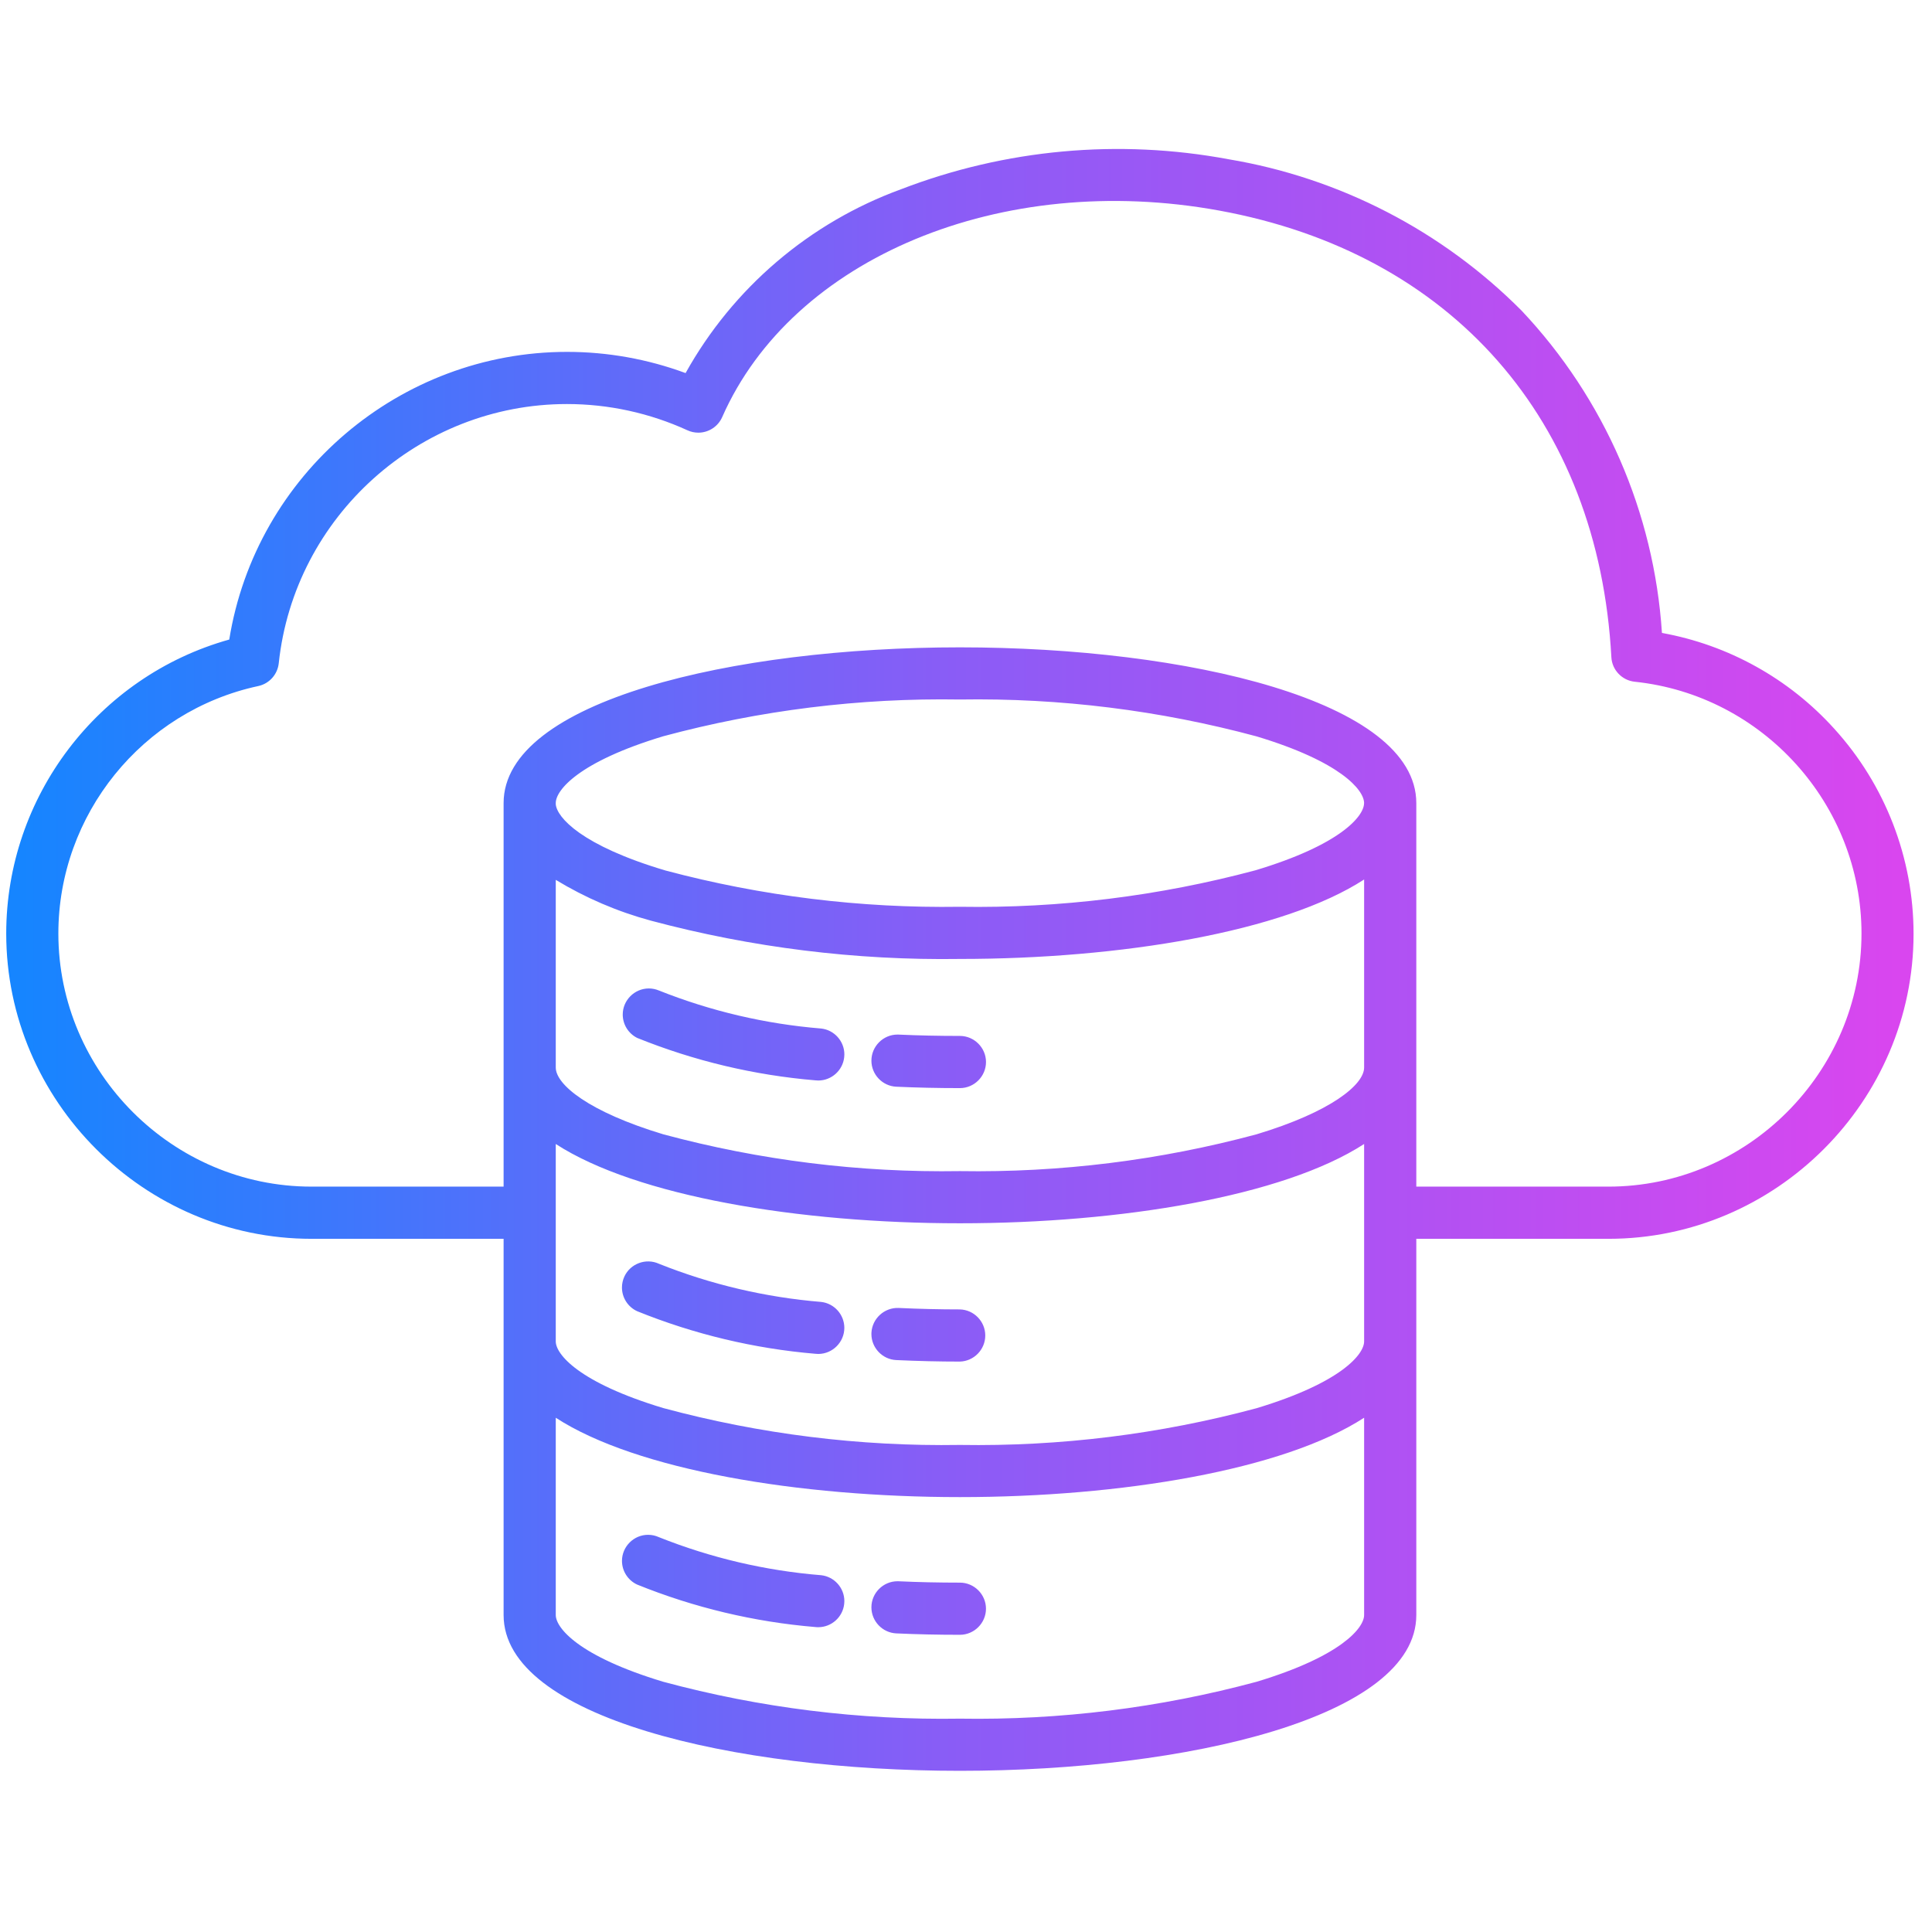 <?xml version="1.0" encoding="UTF-8" standalone="no"?><!DOCTYPE svg PUBLIC "-//W3C//DTD SVG 1.1//EN" "http://www.w3.org/Graphics/SVG/1.1/DTD/svg11.dtd"><svg width="100%" height="100%" viewBox="0 0 77 77" version="1.1" xmlns="http://www.w3.org/2000/svg" xmlns:xlink="http://www.w3.org/1999/xlink" xml:space="preserve" xmlns:serif="http://www.serif.com/" style="fill-rule:evenodd;clip-rule:evenodd;stroke-linejoin:round;stroke-miterlimit:2;"><rect id="Artboard2" x="0" y="0" width="76.513" height="76.513" style="fill:none;"/><path d="M73.105,29.044c-1.804,-1.997 -4.22,-3.34 -6.868,-3.818c-0.313,-4.802 -2.293,-9.347 -5.595,-12.847c-3.167,-3.182 -7.254,-5.293 -11.682,-6.033c-4.377,-0.817 -8.895,-0.403 -13.05,1.197c-3.648,1.331 -6.697,3.933 -8.586,7.326c-1.513,-0.559 -3.112,-0.845 -4.724,-0.845c-6.665,0 -12.402,4.886 -13.463,11.465c-5.239,1.466 -8.889,6.276 -8.889,11.717c0,6.675 5.493,12.167 12.168,12.167l7.655,0l0,14.994c0,4.076 9.149,6.209 18.186,6.209c9.036,-0 18.19,-2.133 18.19,-6.209l-0,-14.994l7.651,-0c0.004,-0 0.009,-0 0.013,-0c6.668,-0 12.154,-5.487 12.154,-12.154c-0,-3.022 -1.127,-5.938 -3.16,-8.175Zm-18.738,13.502c-0,0.684 -1.324,1.769 -4.284,2.661c-3.854,1.038 -7.835,1.532 -11.826,1.468c-3.991,0.064 -7.971,-0.43 -11.825,-1.468c-2.958,-0.892 -4.282,-1.977 -4.282,-2.661l0,-7.479c1.182,0.717 2.458,1.265 3.792,1.626c4.015,1.073 8.159,1.587 12.315,1.526c6.402,0 12.893,-1.078 16.11,-3.167l-0,7.494Zm-32.217,3.048c3.213,2.083 9.687,3.16 16.107,3.16c6.419,-0 12.897,-1.077 16.11,-3.16l-0,7.869c-0,0.508 -0.903,1.64 -4.285,2.661c-3.854,1.036 -7.834,1.529 -11.825,1.464c-3.991,0.064 -7.971,-0.431 -11.824,-1.47c-3.38,-1.019 -4.283,-2.151 -4.283,-2.655l0,-7.869Zm32.214,-13.568c-0.016,0.511 -0.945,1.646 -4.333,2.661c-3.839,1.027 -7.801,1.516 -11.774,1.453c-3.957,0.06 -7.903,-0.426 -11.727,-1.444c-3.358,-0.996 -4.333,-2.119 -4.38,-2.641l0,-0.051c0,-0.508 0.902,-1.64 4.283,-2.66c3.854,-1.038 7.833,-1.531 11.824,-1.465c3.991,-0.064 7.971,0.431 11.825,1.47c3.35,1.009 4.266,2.129 4.284,2.643c-0.001,0.012 -0.002,0.024 -0.002,0.034Zm-4.282,35.001c-3.854,1.039 -7.834,1.534 -11.825,1.47c-3.991,0.064 -7.971,-0.431 -11.824,-1.47c-3.381,-1.02 -4.283,-2.151 -4.283,-2.661l0,-7.862c3.213,2.086 9.687,3.163 16.107,3.163c6.419,-0 12.897,-1.077 16.11,-3.163l-0,7.863c-0,0.509 -0.903,1.639 -4.285,2.66Zm14.016,-19.734l-7.651,0l-0,-15.285c-0,-4.076 -9.151,-6.208 -18.19,-6.208c-9.039,-0 -18.186,2.132 -18.186,6.208l0,15.285l-7.657,0c-5.534,0 -10.088,-4.553 -10.088,-10.088c0,-4.737 3.338,-8.868 7.97,-9.863c0.439,-0.095 0.768,-0.465 0.814,-0.912c0.622,-5.843 5.609,-10.327 11.485,-10.327c1.657,0 3.295,0.357 4.803,1.046c0.136,0.063 0.284,0.095 0.434,0.095c0.411,0 0.785,-0.244 0.951,-0.62c2.799,-6.354 11.128,-9.817 19.804,-8.233c9.274,1.693 15.123,8.348 15.634,17.802c0.027,0.508 0.424,0.924 0.929,0.977c5.112,0.535 9.04,4.895 9.04,10.035c-0,5.534 -4.554,10.088 -10.089,10.088c-0.001,0 -0.002,0 -0.003,0Zm-25.841,-6.006c0.57,0 1.04,0.47 1.04,1.04c-0,0.571 -0.47,1.04 -1.04,1.04c-0.877,0 -1.73,-0.019 -2.536,-0.056c-0.551,-0.025 -0.991,-0.486 -0.991,-1.038c-0,-0.571 0.469,-1.04 1.039,-1.04c0.016,0 0.032,0 0.048,0.001c0.774,0.036 1.594,0.053 2.44,0.053Zm-4.612,0.853c-0.058,0.523 -0.505,0.923 -1.031,0.924c-0.039,-0 -0.078,-0.002 -0.117,-0.007c-2.438,-0.204 -4.832,-0.774 -7.101,-1.69c-0.353,-0.176 -0.577,-0.538 -0.577,-0.932c-0,-0.57 0.469,-1.04 1.04,-1.04c0.138,0 0.274,0.028 0.401,0.081c2.069,0.824 4.249,1.335 6.469,1.516c0.523,0.058 0.923,0.506 0.923,1.032c-0,0.039 -0.002,0.078 -0.007,0.116Zm1.086,10.977c0.03,-0.568 0.518,-1.012 1.086,-0.988c0.836,0.039 1.657,0.058 2.44,0.058c0.559,0.015 1.011,0.479 1.011,1.039c0,0.56 -0.452,1.025 -1.011,1.04c-0.815,-0 -1.668,-0.02 -2.536,-0.06c-0.551,-0.025 -0.991,-0.486 -0.991,-1.038c-0,-0.017 0,-0.034 0.001,-0.051Zm-9.847,-2.239c0.238,-0.518 0.861,-0.748 1.379,-0.51c2.068,0.826 4.248,1.338 6.467,1.521c0.522,0.06 0.921,0.507 0.921,1.033c0,0.569 -0.468,1.038 -1.037,1.04c-0.04,-0 -0.079,-0.003 -0.119,-0.007c-2.438,-0.206 -4.832,-0.778 -7.1,-1.696c-0.369,-0.169 -0.607,-0.539 -0.607,-0.945c0,-0.15 0.033,-0.299 0.096,-0.436Zm14.412,13.237c-0,0 -0,0.001 -0,0.001c-0,0.57 -0.469,1.039 -1.039,1.039c-0.876,0 -1.729,-0.019 -2.536,-0.056c-0.551,-0.026 -0.991,-0.486 -0.991,-1.039c-0,-0.57 0.469,-1.039 1.039,-1.039c0.016,-0 0.032,0 0.048,0.001c0.775,0.036 1.597,0.054 2.44,0.054c0.57,-0 1.039,0.469 1.039,1.039Zm-5.651,-0.187c-0.058,0.523 -0.505,0.923 -1.031,0.924c-0.039,-0 -0.076,-0 -0.117,-0.006c-2.439,-0.203 -4.834,-0.774 -7.102,-1.692c-0.369,-0.17 -0.606,-0.54 -0.606,-0.945c0,-0.57 0.469,-1.039 1.04,-1.039c0.15,-0 0.298,0.032 0.434,0.095c2.066,0.824 4.244,1.335 6.461,1.515c0.525,0.056 0.928,0.504 0.928,1.032c-0,0.039 -0.002,0.078 -0.007,0.116Z" style="fill:url(#_Linear1);fill-rule:nonzero;"/><defs><linearGradient id="_Linear1" x1="0" y1="0" x2="1" y2="0" gradientUnits="userSpaceOnUse" gradientTransform="matrix(76.018,0,0,70.948,0.249,38.412)"><stop offset="0" style="stop-color:#1685ff;stop-opacity:1"/><stop offset="0.5" style="stop-color:#8b5cf6;stop-opacity:1"/><stop offset="1" style="stop-color:#d946ef;stop-opacity:1"/></linearGradient></defs></svg>